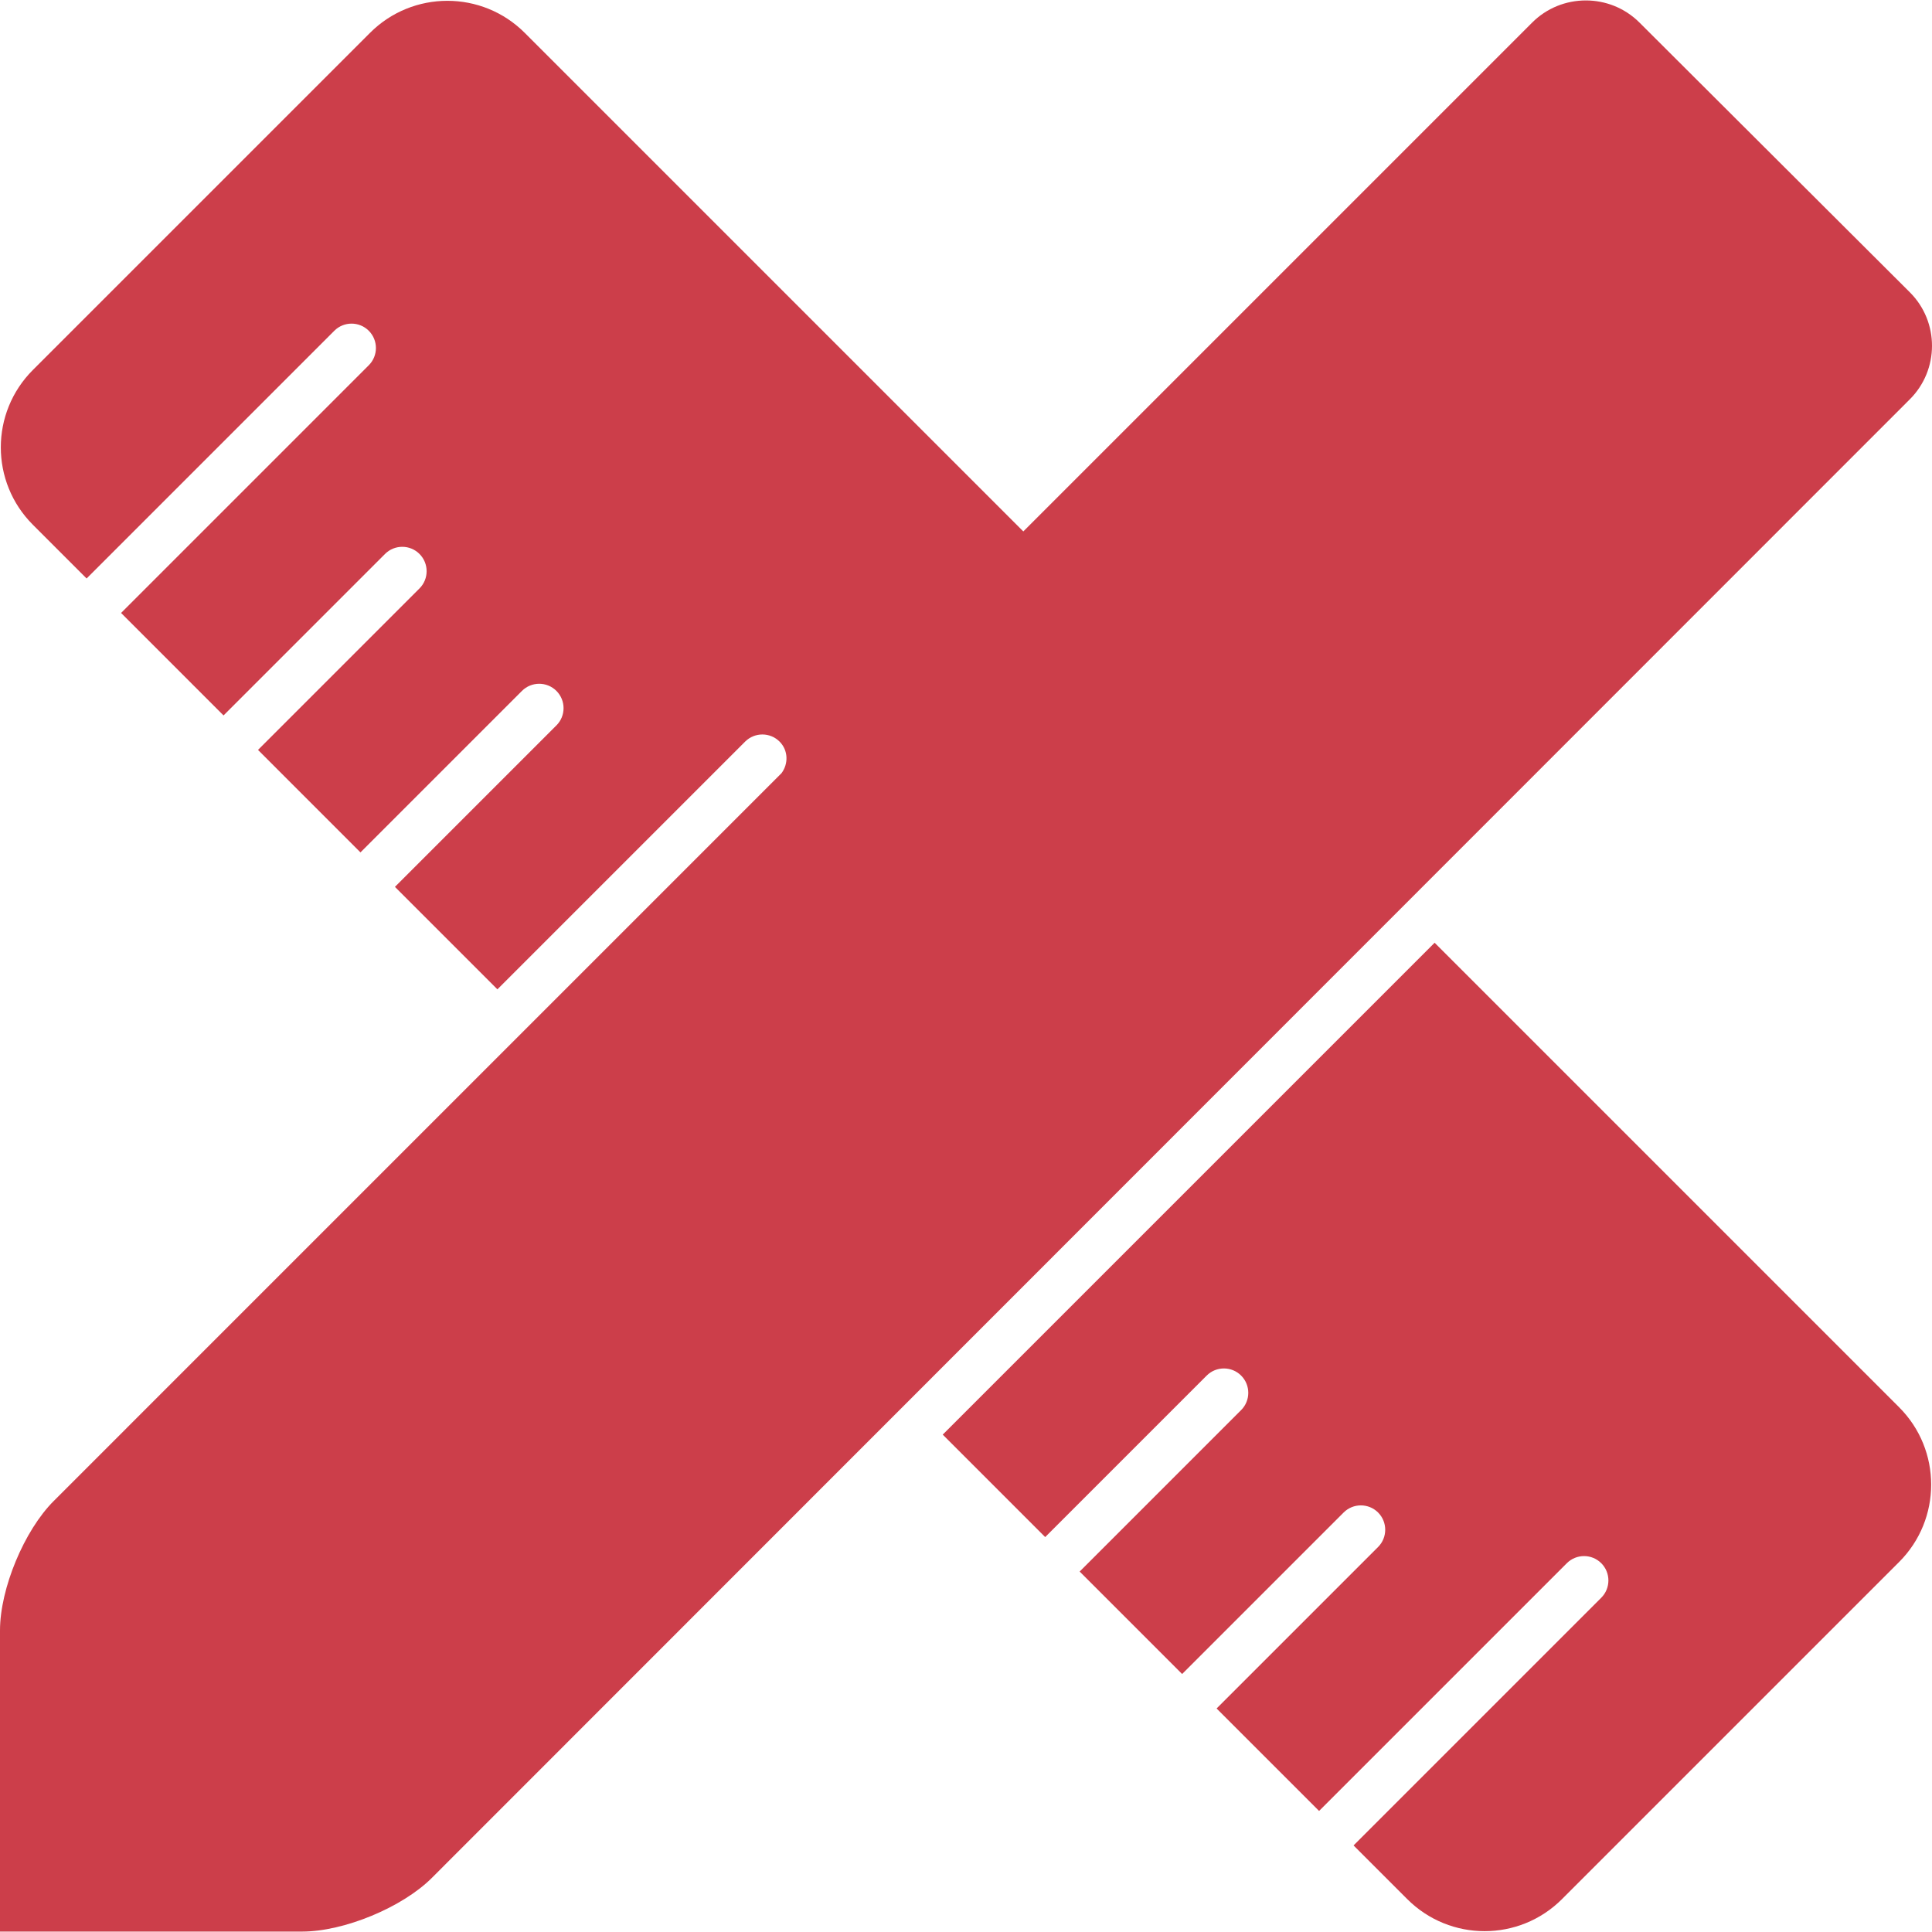 <?xml version="1.0" encoding="UTF-8" standalone="no"?>
<svg width="90px" height="90px" viewBox="0 0 90 90" version="1.1" xmlns="http://www.w3.org/2000/svg" xmlns:xlink="http://www.w3.org/1999/xlink">
    <!-- Generator: Sketch 3.6.1 (26313) - http://www.bohemiancoding.com/sketch -->
    <title>Process-Design</title>
    <desc>Created with Sketch.</desc>
    <defs></defs>
    <g id="Content" stroke="none" stroke-width="1" fill="none" fill-rule="evenodd">
        <g id="Process-Design" fill="#CC3E4A">
            <g id="Group">
                <g id="Shape">
                    <path d="M88.969,13.617 L76.371,1.049 C74.993,-0.326 72.74,-0.322 71.367,1.059 L47.67,24.756 L24.445,1.531 C22.454,-0.46 19.227,-0.46 17.236,1.531 L1.531,17.235 C-0.46,19.226 -0.46,22.454 1.531,24.445 L4.034,26.948 L15.574,15.408 C16.017,14.965 16.737,14.965 17.179,15.408 C17.622,15.851 17.623,16.571 17.18,17.014 L5.64,28.554 L10.413,33.328 L17.936,25.805 C18.379,25.362 19.099,25.362 19.541,25.805 C19.984,26.248 19.985,26.968 19.542,27.411 L12.019,34.934 L16.792,39.708 L24.315,32.185 C24.758,31.742 25.478,31.742 25.92,32.185 C26.363,32.628 26.364,33.348 25.921,33.791 L18.398,41.314 L23.171,46.087 L34.711,34.547 C35.154,34.104 35.874,34.104 36.316,34.547 C36.719,34.95 36.737,35.575 36.405,36.019 L2.511,69.914 C1.13,71.287 0,74.004 0,75.951 L0,86.439 L0,89.98 L3.541,89.98 L4.151,89.98 L14.075,89.98 C16.022,89.98 18.743,88.855 20.12,87.477 L88.959,18.609 C90.343,17.238 90.348,14.993 88.969,13.617 L88.969,13.617 Z"></path>
                    <path d="M66.83,43.917 L66.83,43.917 L65.93,44.817 L43.916,66.83 L48.689,71.603 L56.212,64.08 C56.655,63.637 57.375,63.637 57.817,64.08 C58.26,64.523 58.261,65.243 57.818,65.686 L50.295,73.209 L55.068,77.982 L62.591,70.459 C63.034,70.016 63.754,70.016 64.196,70.458 C64.639,70.901 64.64,71.621 64.197,72.065 L56.674,79.588 L61.448,84.361 L72.988,72.821 C73.431,72.378 74.151,72.378 74.593,72.82 C75.036,73.263 75.037,73.984 74.594,74.427 L63.054,85.967 L65.555,88.468 C67.546,90.459 70.773,90.459 72.764,88.468 L88.468,72.764 C90.459,70.773 90.459,67.545 88.468,65.555 L66.83,43.917 L66.83,43.917 Z"></path>
                </g>
            </g>
        </g>
    </g>
</svg>